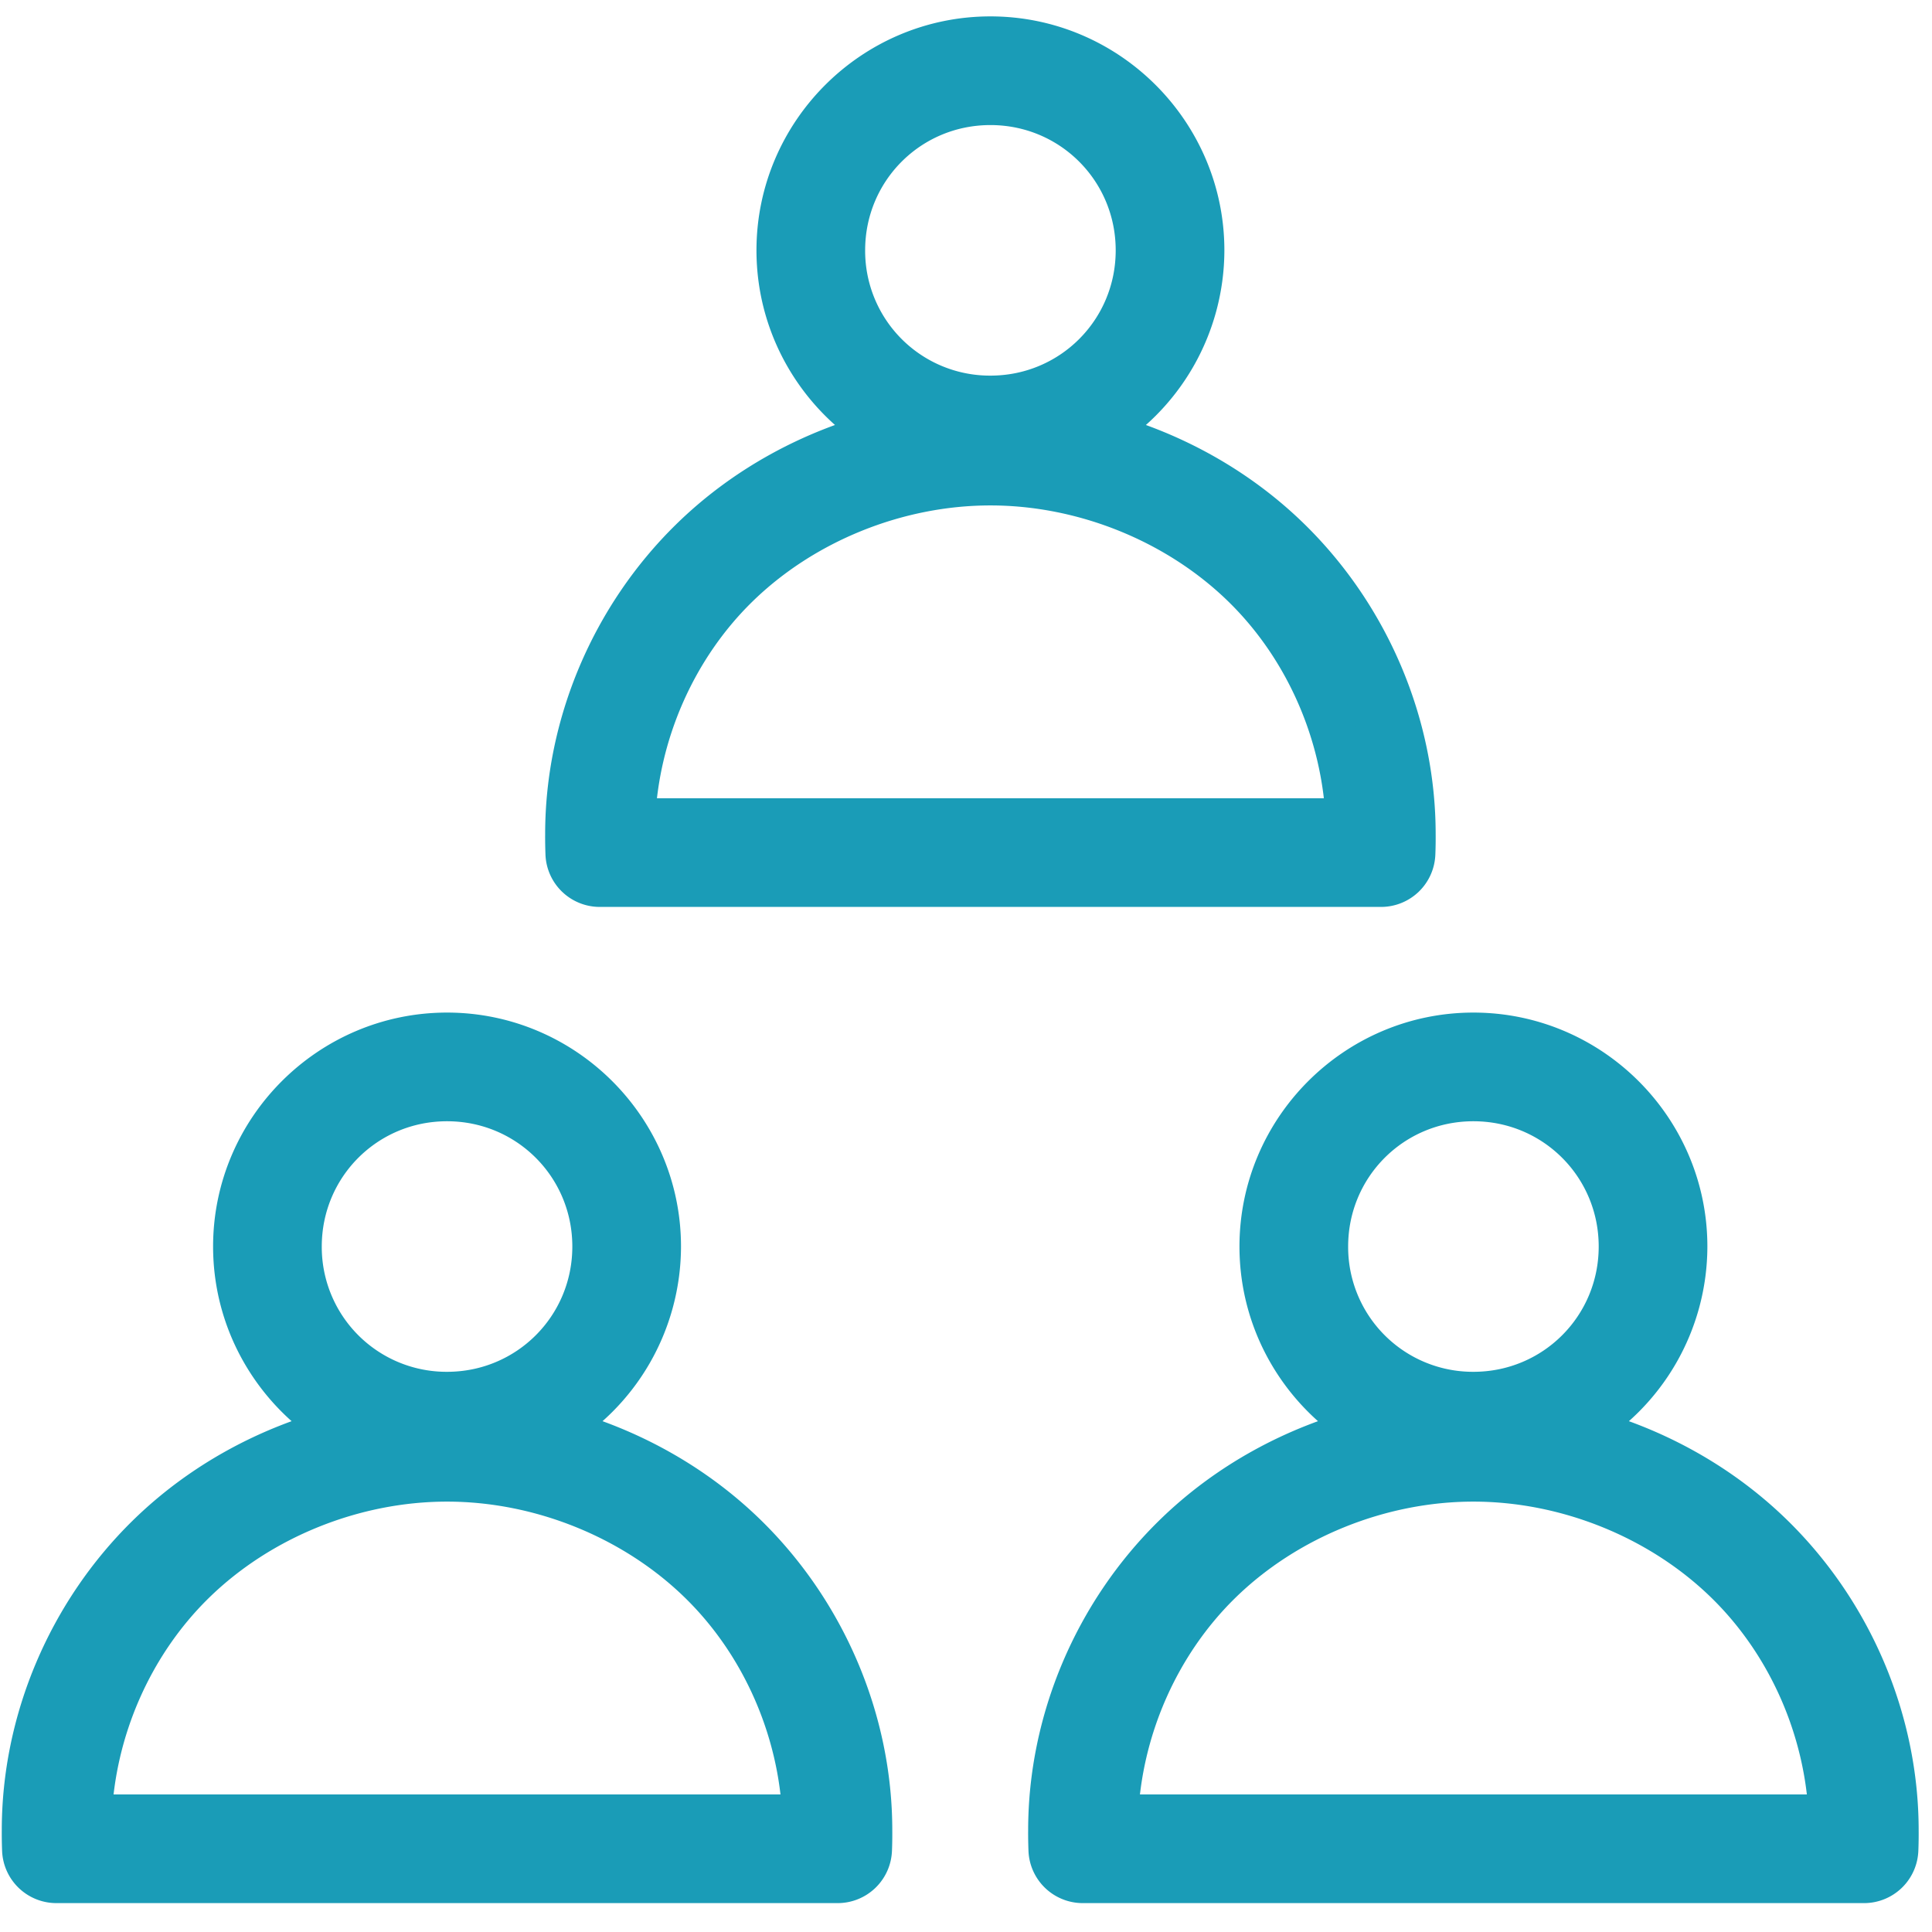 <svg xmlns="http://www.w3.org/2000/svg" width="64" height="64"><g fill="none" fill-rule="evenodd"><path d="M-4-4h72v72H-4z"/><path fill="#1A9CB7" fill-rule="nonzero" stroke="#1A9CB7" stroke-width="1.5" d="M14.809 34.293c-3.854 0-7 3.146-7 7 0 2.58 1.41 4.845 3.5 6.06-2.397.612-4.623 1.824-6.388 3.554C2.318 53.46.808 57.013.809 60.63c-.002.219.002.439.01.657a1.05 1.05 0 0 0 1.05 1.006h25.879a1.05 1.05 0 0 0 1.05-1.006c.009-.218.012-.438.01-.657 0-3.617-1.509-7.17-4.112-9.723-1.765-1.73-3.99-2.942-6.387-3.555a7.015 7.015 0 0 0 3.5-6.059c0-3.854-3.147-7-7-7zm0 2.1c2.718 0 4.9 2.181 4.9 4.9 0 2.719-2.182 4.9-4.9 4.9a4.884 4.884 0 0 1-4.9-4.9c0-2.719 2.18-4.9 4.9-4.9zm0 12.6c3.107 0 6.23 1.264 8.421 3.412 2.086 2.045 3.317 4.905 3.435 7.788H2.952c.118-2.883 1.35-5.743 3.435-7.788 2.191-2.148 5.314-3.412 8.422-3.412zm34-14.7c-3.854 0-7 3.146-7 7 0 2.58 1.41 4.845 3.5 6.06-2.397.612-4.623 1.824-6.388 3.554-2.603 2.552-4.113 6.106-4.112 9.723-.002.219.002.439.01.657a1.05 1.05 0 0 0 1.05 1.006h25.879a1.05 1.05 0 0 0 1.05-1.006c.009-.218.012-.438.01-.657 0-3.617-1.509-7.17-4.112-9.723-1.765-1.73-3.99-2.942-6.387-3.555a7.015 7.015 0 0 0 3.5-6.059c0-3.854-3.147-7-7-7zm0 2.1c2.718 0 4.9 2.181 4.9 4.9 0 2.719-2.182 4.9-4.9 4.9a4.884 4.884 0 0 1-4.9-4.9c0-2.719 2.18-4.9 4.9-4.9zm0 12.6c3.107 0 6.23 1.264 8.421 3.412 2.086 2.045 3.317 4.905 3.435 7.788H36.952c.118-2.883 1.35-5.743 3.435-7.788 2.191-2.148 5.314-3.412 8.422-3.412zm-16-47.7c-3.854 0-7 3.146-7 7 0 2.58 1.41 4.845 3.5 6.06-2.397.612-4.623 1.824-6.388 3.554-2.603 2.552-4.113 6.106-4.112 9.723-.002.219.002.439.01.657a1.05 1.05 0 0 0 1.05 1.006h25.879a1.05 1.05 0 0 0 1.05-1.006c.009-.218.012-.438.01-.657 0-3.617-1.509-7.17-4.112-9.723-1.765-1.73-3.99-2.942-6.387-3.555a7.015 7.015 0 0 0 3.5-6.059c0-3.854-3.147-7-7-7zm0 2.1c2.718 0 4.9 2.181 4.9 4.9 0 2.719-2.182 4.9-4.9 4.9a4.884 4.884 0 0 1-4.9-4.9c0-2.719 2.18-4.9 4.9-4.9zm0 12.6c3.107 0 6.23 1.264 8.421 3.412 2.086 2.045 3.317 4.905 3.435 7.788H20.952c.118-2.883 1.35-5.743 3.435-7.788 2.191-2.148 5.314-3.412 8.422-3.412z"/></g></svg>